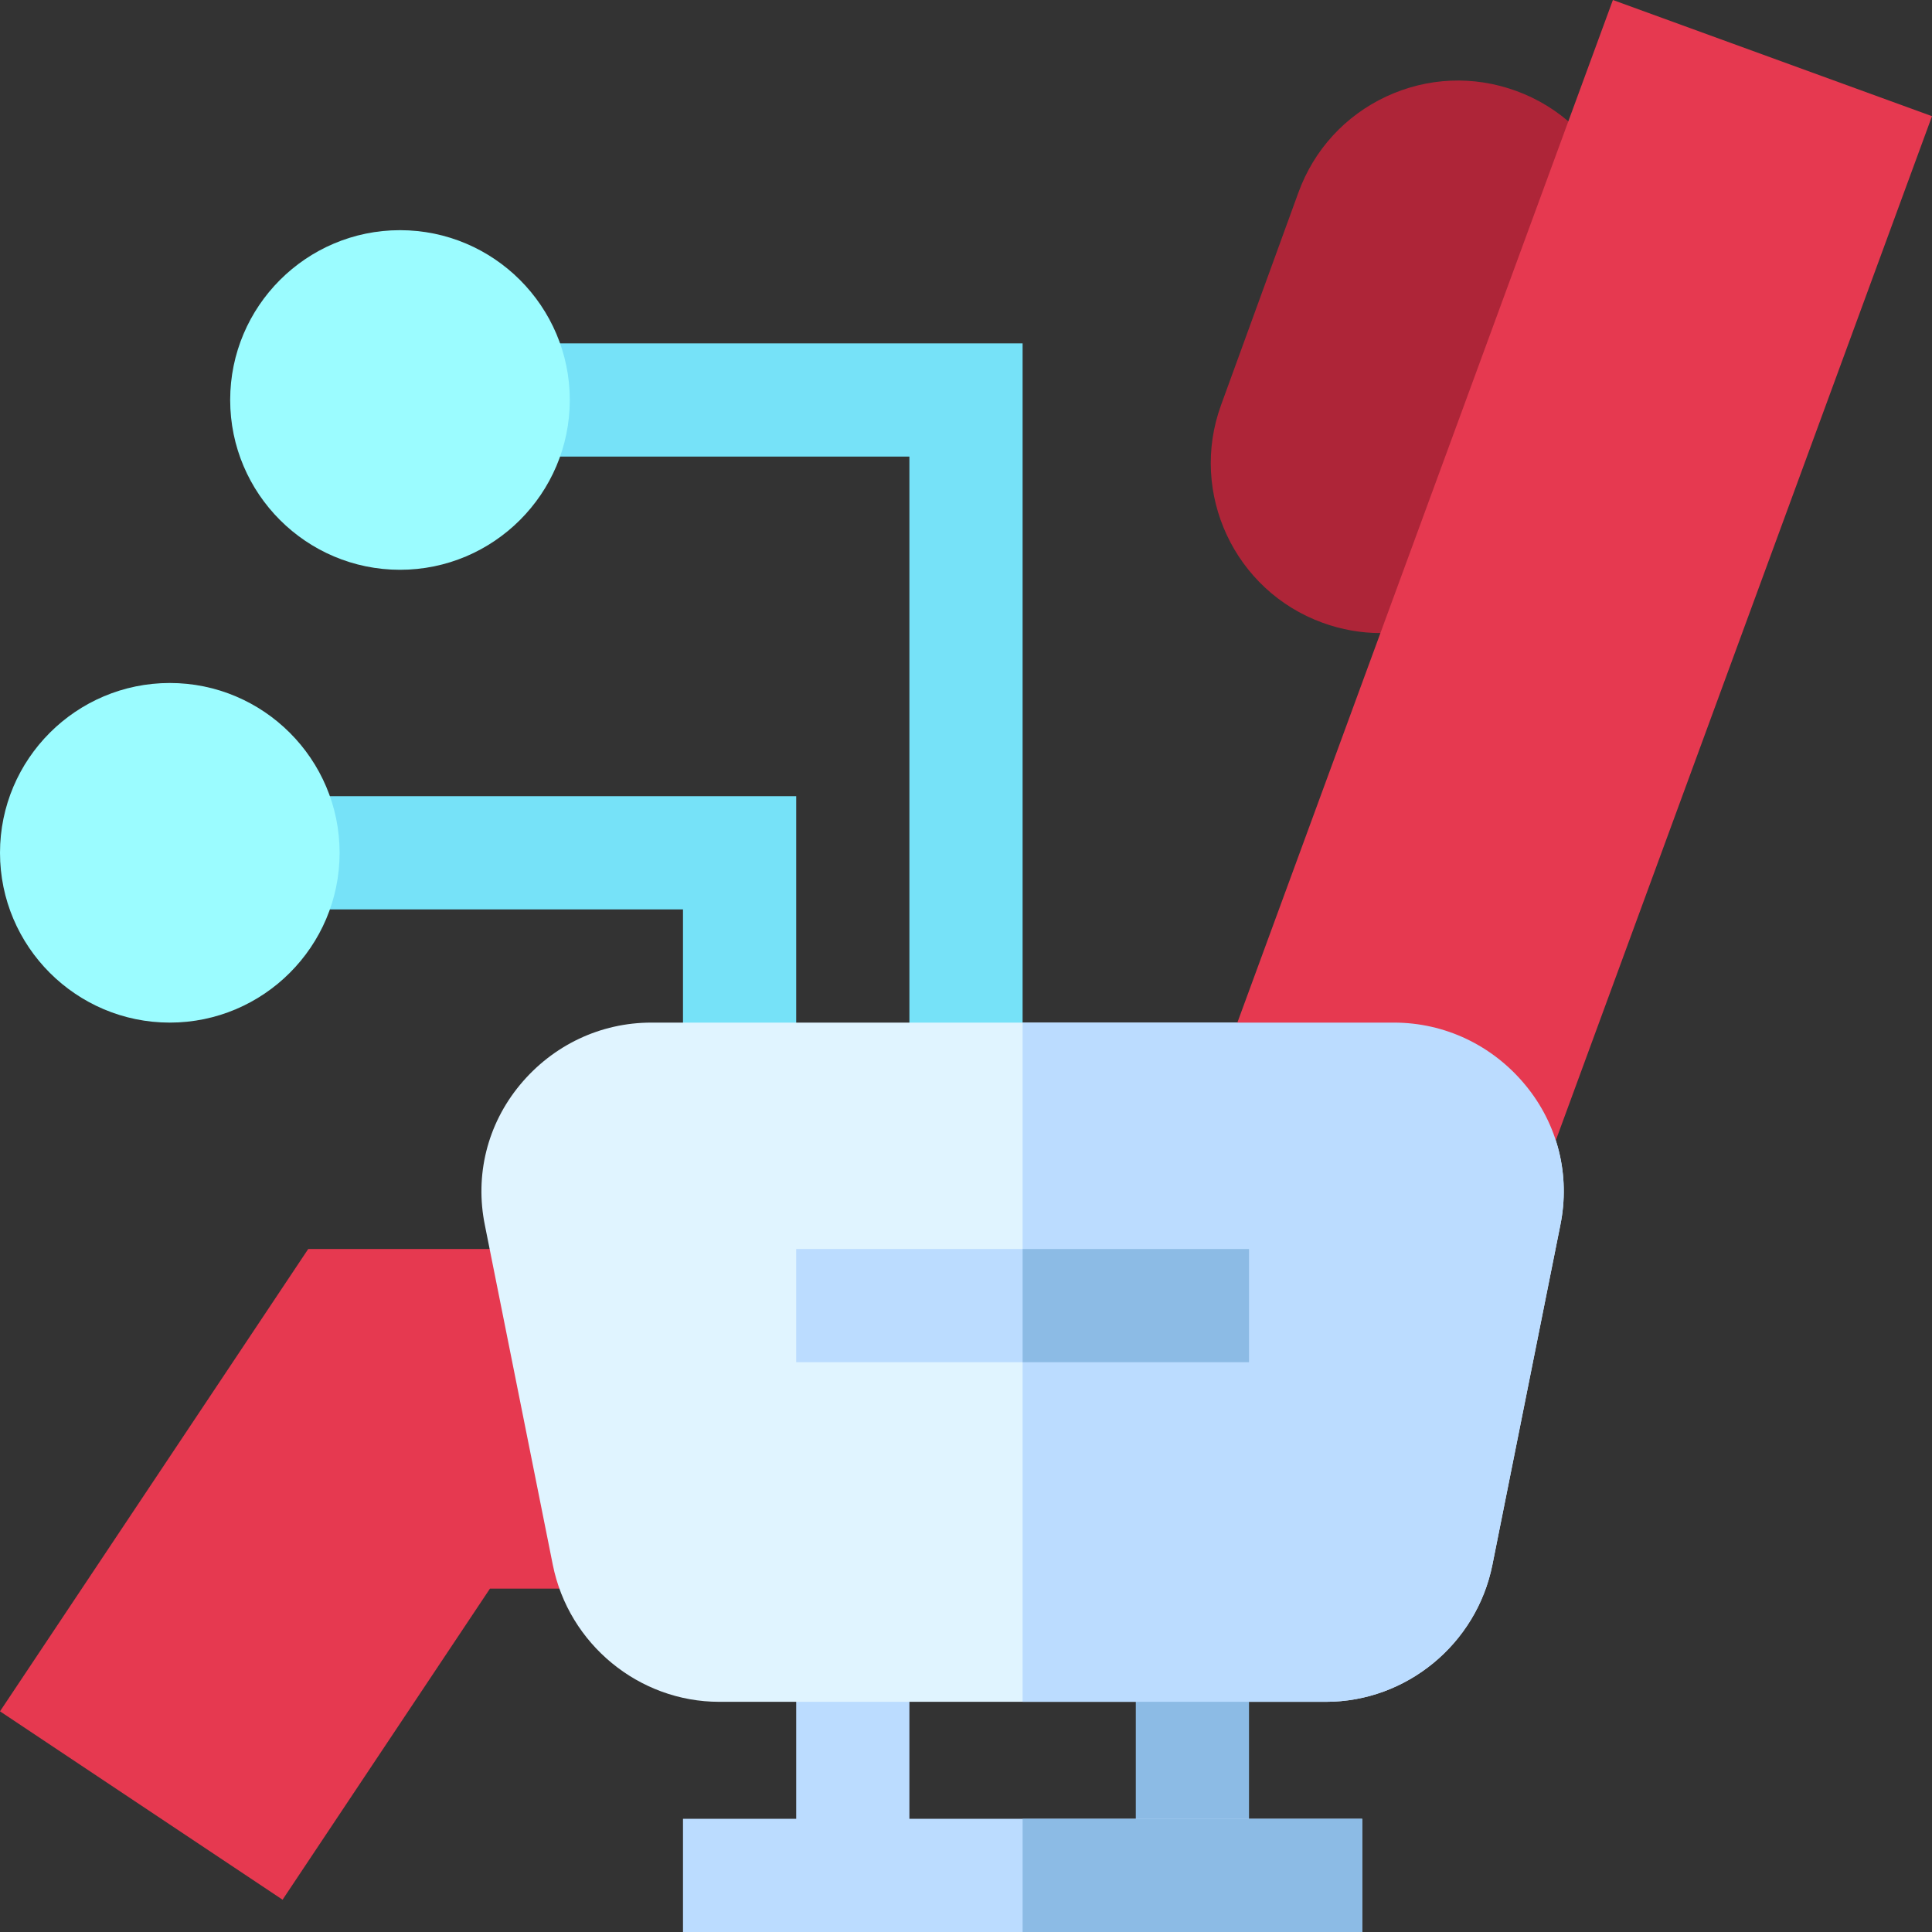<svg height="512pt" viewBox="0 0 512 512" width="512pt" xmlns="http://www.w3.org/2000/svg"><rect x="0" y="0" width="512" height="512" fill="#333333" stroke="none"/><path d="m211 436h30v61h-30zm0 0" fill="#bbdcff"/><path d="m271 286h-30v-165h-105v-30h135zm0 0" fill="#76e2f8"/><path d="m211 286h-30v-45h-105v-30h135zm0 0" fill="#76e2f8"/><path d="m147.758 331h-66.078l-81.68 122.52 74.883 49.922 54.961-82.441h29.914zm0 0" fill="#e63950"/><path d="m404.199 287.5c-8.699-10.5-21.301-16.5-34.797-16.5h-196.805c-13.496 0-26.098 6-34.797 16.5s-12 24-9.301 37.199l18 90c4.199 21 22.801 36.301 44.102 36.301h160.797c21.301 0 39.902-15.301 44.102-36.301l18-90c2.699-13.199-.602-26.699-9.301-37.199zm0 0" fill="#e0f4ff"/><path d="m301 436h30v61h-30zm0 0" fill="#8cbbe5"/><path d="m106 151c-24.812 0-45-20.188-45-45s20.188-45 45-45 45 20.188 45 45-20.188 45-45 45zm0 0" fill="#9bfcff"/><path d="m45 271c-24.812 0-45-20.188-45-45s20.188-45 45-45 45 20.188 45 45-20.188 45-45 45zm0 0" fill="#9bfcff"/><path d="m365.906 167.773c-5.199 0-10.398-.91-15.426-2.742-23.32-8.48-35.391-34.363-26.895-57.668l20.523-56.383c4.117-11.293 12.379-20.316 23.262-25.402 10.914-5.082 23.117-5.609 34.41-1.492 23.32 8.48 35.391 34.363 26.895 57.672l-20.523 56.383c-4.113 11.293-12.375 20.316-23.262 25.398-6.047 2.812-12.508 4.234-18.984 4.234zm0 0" fill="#ae2538"/><path d="m427.434 0-103.145 280.871 86.02 26.777 101.691-276.859zm0 0" fill="#e63950"/><g fill="#bbdcff"><path d="m181 482h180v30h-180zm0 0"/><path d="m413.5 324.699-18 90c-4.199 21-22.801 36.301-44.102 36.301h-80.398v-180h98.402c13.496 0 26.098 6 34.797 16.5s12 24 9.301 37.199zm0 0"/><path d="m211 331h120v30h-120zm0 0"/></g><path d="m271 331h60v30h-60zm0 0" fill="#8cbbe5"/><path d="m271 482h90v30h-90zm0 0" fill="#8cbbe5"/></svg>